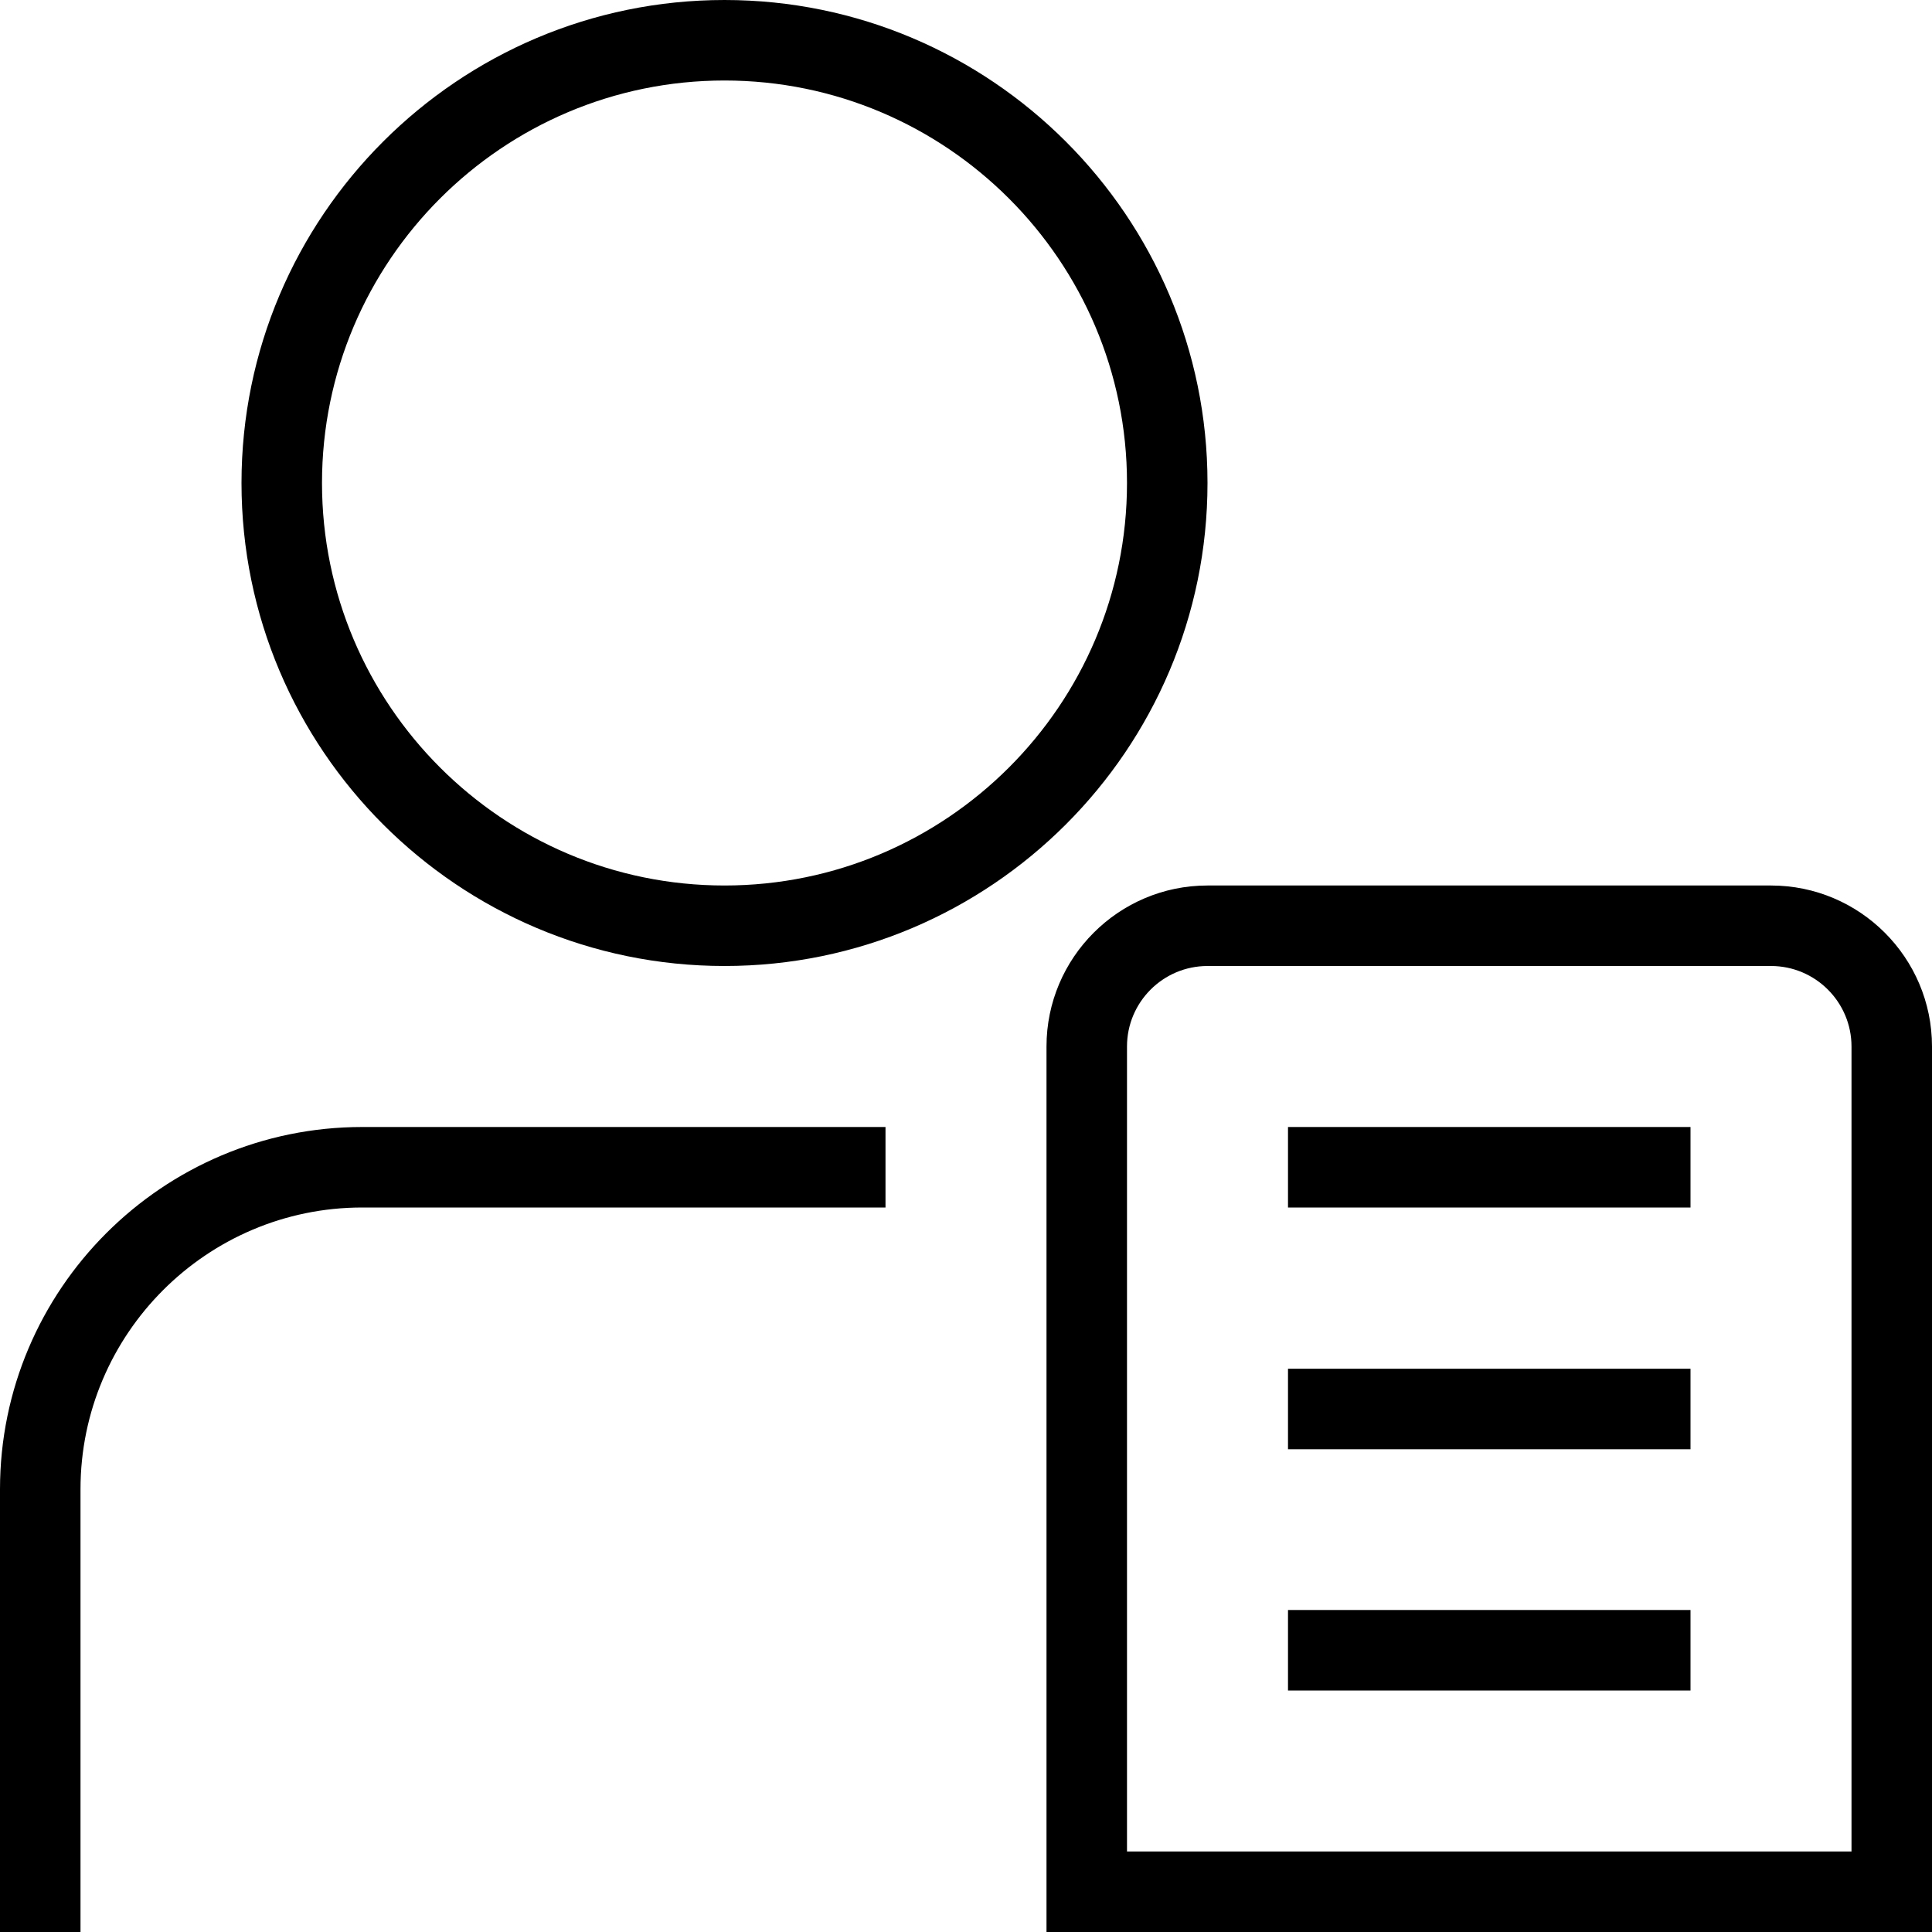 <?xml version="1.0" encoding="UTF-8"?>
<svg xmlns="http://www.w3.org/2000/svg" id="Layer_1" data-name="Layer 1" viewBox="0 0 24 24">
  <path d="M9,12c3.309,0,6-2.691,6-6S12.309,0,9,0,3,2.691,3,6s2.691,6,6,6Zm0-11c2.757,0,5,2.243,5,5s-2.243,5-5,5-5-2.243-5-5S6.243,1,9,1ZM4.5,14h6.5v1H4.5c-1.93,0-3.5,1.57-3.5,3.5v5.5H0v-5.5c0-2.481,2.019-4.5,4.5-4.5Zm17.5-3h-7c-1.103,0-2,.897-2,2v11h11V13c0-1.103-.897-2-2-2Zm1,12H14V13c0-.551,.448-1,1-1h7c.552,0,1,.449,1,1v10Zm-7-9h5v1h-5v-1Zm0,3.003h5v1h-5v-1Zm0,2.997h5v1h-5v-1Z"/>
</svg>

